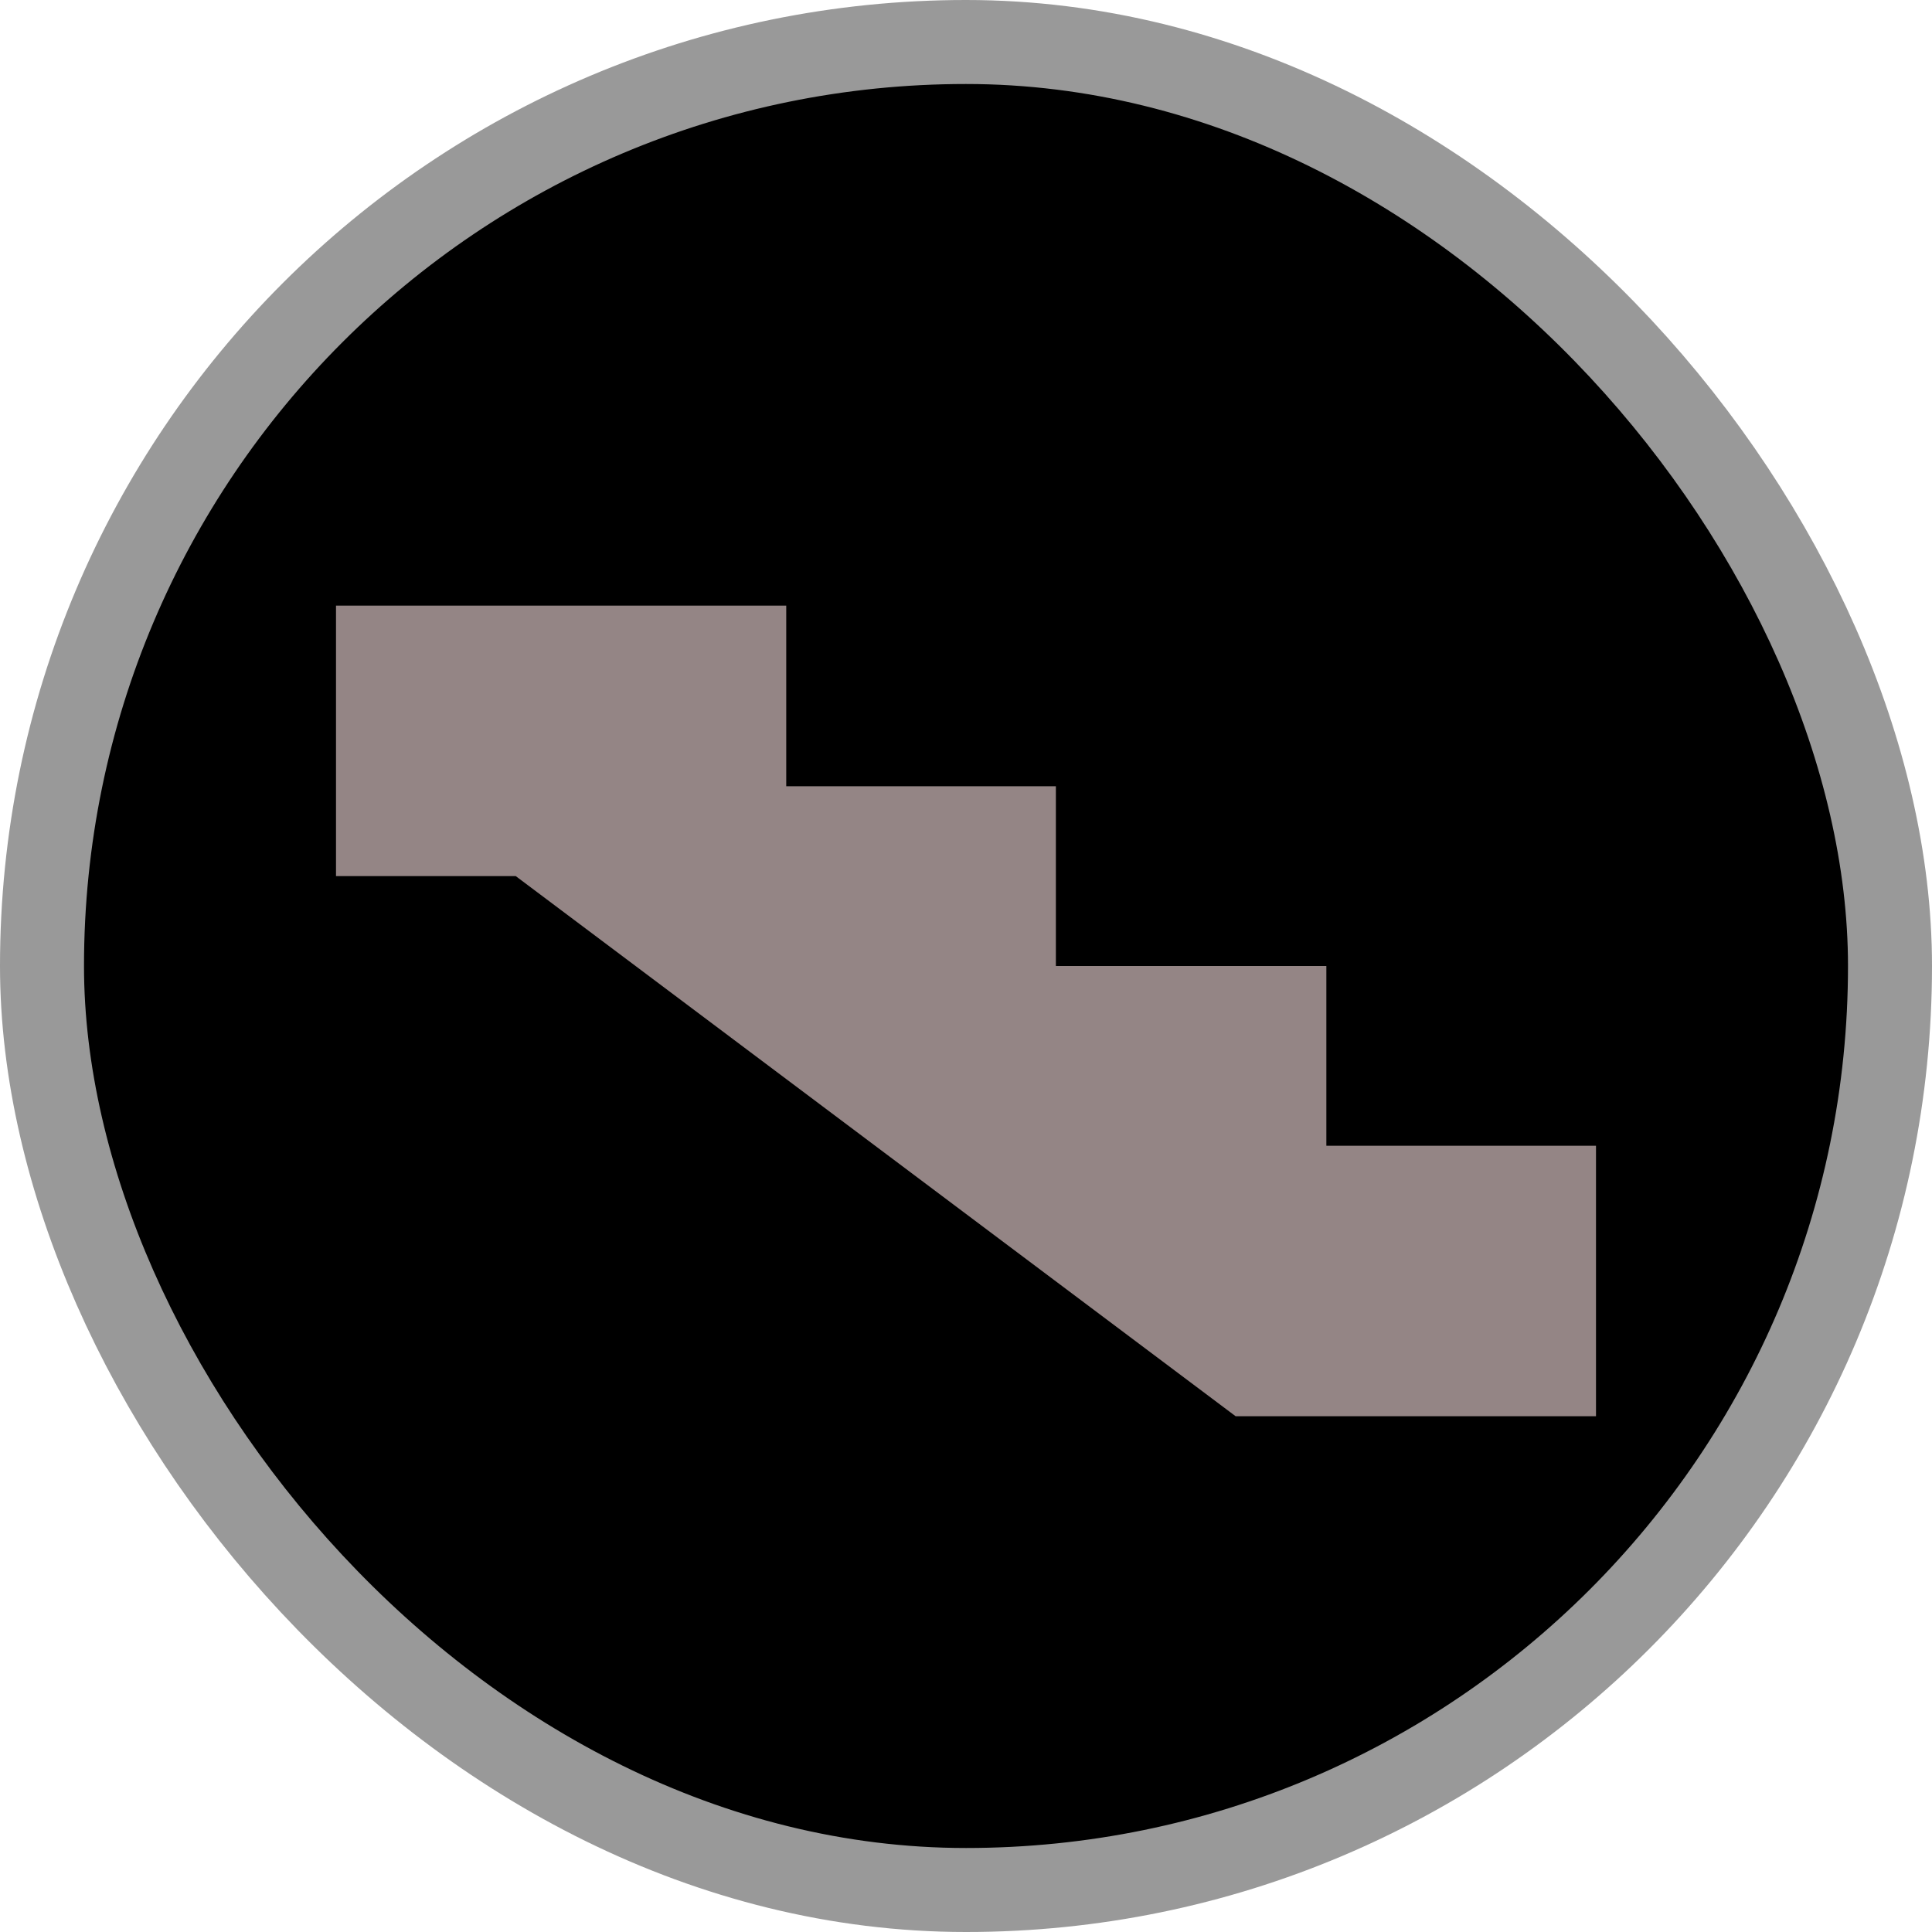 <svg xmlns="http://www.w3.org/2000/svg" viewBox="0 0 23 23" height="23" width="23"><title>steps_15.svg</title><rect fill="none" x="0" y="0" width="23" height="23"></rect><rect x="1" y="1" rx="10.5" ry="10.5" width="21" height="21" stroke="#999999" style="stroke-linejoin:round;stroke-miterlimit:4;" fill="#999999" stroke-width="2"></rect><rect x="1" y="1" width="21" height="21" rx="10.5" ry="10.5" fill="#000000"></rect><path fill="#948585" transform="translate(4 4)" d="M5.36,5.36V3.21H0V6.43H2.14l8.57,6.43H15V9.64H11.79V7.5H8.57V5.36Z"></path></svg>